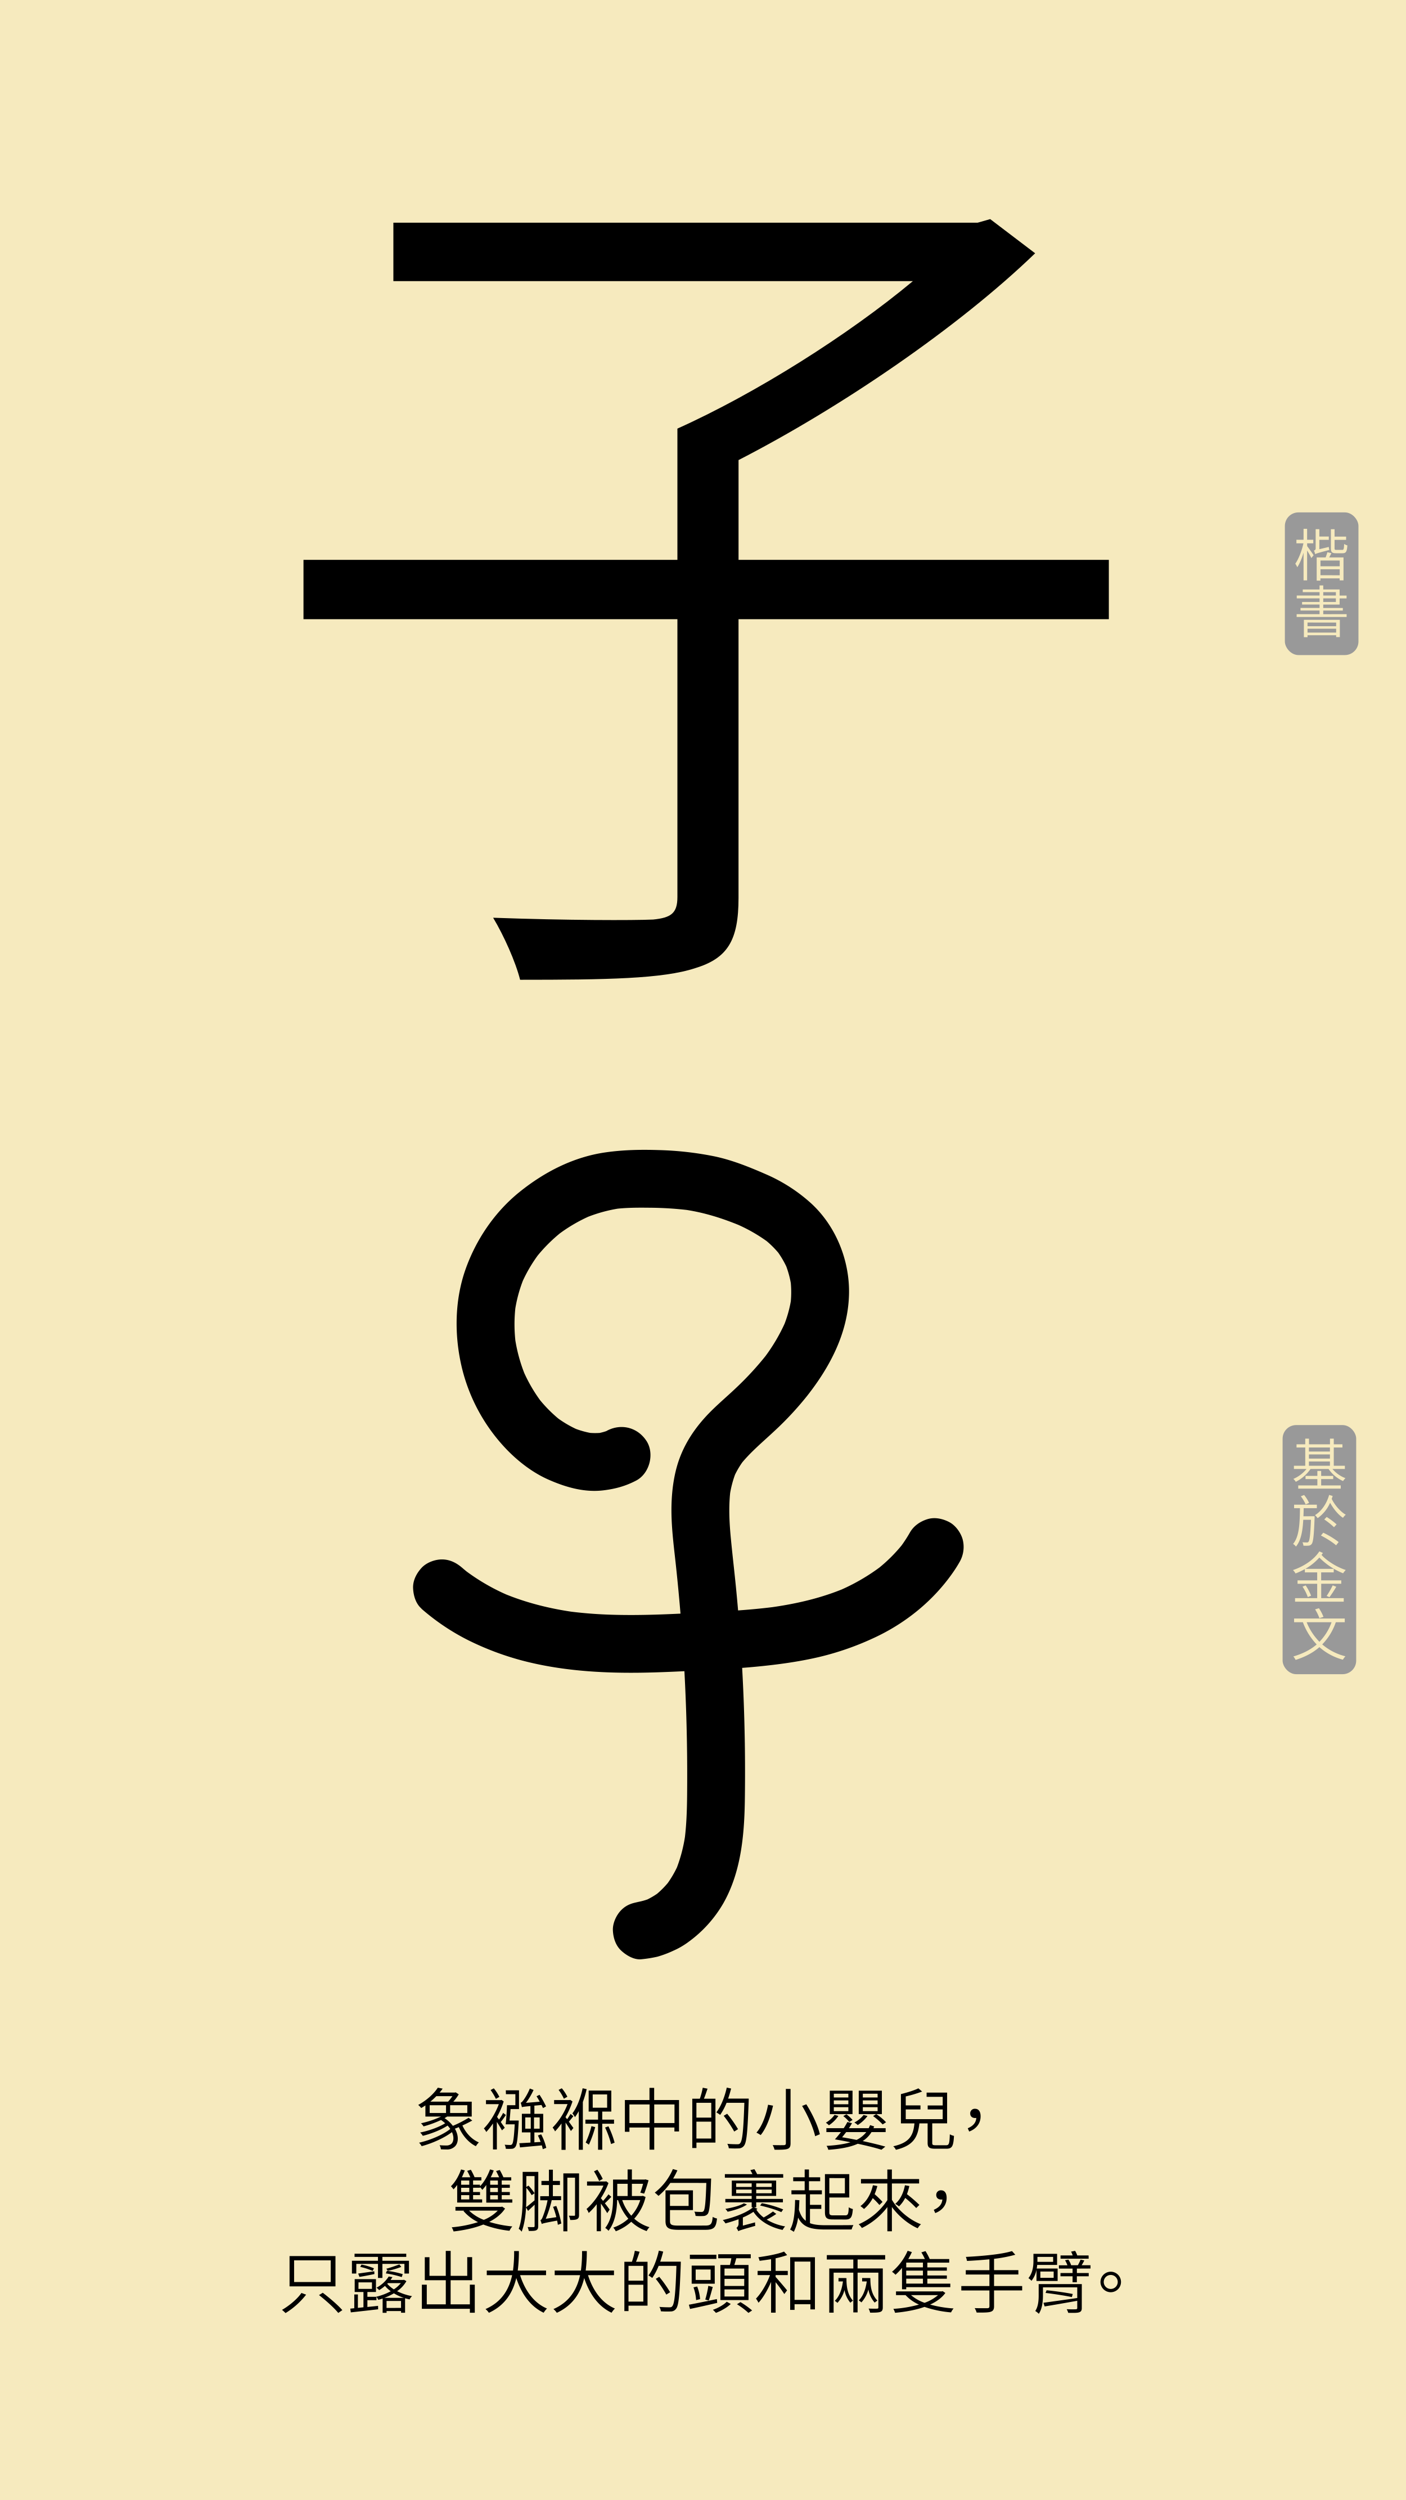 <svg id="Layer_1" data-name="Layer 1" xmlns="http://www.w3.org/2000/svg" viewBox="0 0 1242 2208"><defs><style>.cls-1{fill:#f6eabe;}.cls-2{fill:#999;}</style></defs><rect class="cls-1" width="1242" height="2208"/><path d="M979.5,546.82H652.38V793c0,37.32-9.53,53.2-38.11,61.93-28.59,9.53-78.61,10.32-154.83,10.32-4-15.88-14.29-38.9-23.82-54.78,65.9,2.38,123.86,2.38,141.33,1.59,15.88-1.59,21.44-5.56,21.44-19.85V546.82H268.09v-52.4h330.3V378.5c69.07-31,150.86-82.58,208-130.22H347.49V196.67H863.58l11.12-3.17,39.7,30.17c-68.29,65.9-172.3,136.57-262,182.62v88.13H979.5Z"/><path d="M417.18,1872.67c-2.58,1.43-5.7,3-8.7,4.37,2.46,5.52,7.32,11.88,14.52,14.94a18.12,18.12,0,0,0-2.64,3.36c-7.5-3.66-12.54-11-15.06-16.86-1.2.54-2.4,1-3.48,1.38,4,7,3.12,13.86-1.14,16.62a9.52,9.52,0,0,1-6.12,1.74c-1.38,0-3.18-.06-5.1-.12a9.28,9.28,0,0,0-1.14-3.66,50.42,50.42,0,0,0,5.58.24,6.85,6.85,0,0,0,4.26-1c2.52-1.68,3.24-6,1.08-10.8-6.84,5.28-17.88,10.08-26.76,12.42a14.51,14.51,0,0,0-2.28-3.06c9.48-2.1,21.24-7,27.54-12.12a25.51,25.51,0,0,0-2.34-3c-5.82,3.9-14.88,7.32-21.9,9.06a15.75,15.75,0,0,0-2.34-2.94c7.38-1.44,16.62-4.68,22.08-8.16a31.09,31.09,0,0,0-3.66-2.88,94,94,0,0,1-15.42,5.64,14.31,14.31,0,0,0-2.28-2.76,84.06,84.06,0,0,0,17.76-5.93H375.78v-9.84c-1.2.84-2.4,1.55-3.72,2.34a14.11,14.11,0,0,0-2.64-2.76c8-4.32,14.16-10.32,17.34-15.24l4.26.84c-.84,1.2-1.68,2.28-2.7,3.48h13.56l.6-.24,2.76,1.8a40.15,40.15,0,0,1-4.8,6.48H416.7v13.14H395c-.72.47-1.5.95-2.28,1.43a28.71,28.71,0,0,1,7.32,6.78,101.21,101.21,0,0,0,13.92-7.13ZM379.56,1866H394v-6.83H379.56Zm5.88-14.87a59.64,59.64,0,0,1-5.28,4.86h15.66a38,38,0,0,0,3.84-4.86Zm27.36,8H397.62V1866H412.8Z"/><path d="M443.4,1881.36c-.84-1.68-2.82-4.86-4.5-7.5v24.36h-3.42v-23a59.31,59.31,0,0,1-5.94,7.56,12.92,12.92,0,0,0-2.1-3.12c5-5,10.32-13.49,13.2-21.47H429.3v-3.54h13l.72-.18,1.92,1.32a70.64,70.64,0,0,1-5.88,13.67c.48.66,1.14,1.5,1.74,2.41a43.12,43.12,0,0,0,3.66-5.95l2.4,1.87c-1.44,2.16-3.12,4.5-4.5,6.17,1.44,2.16,3,4.26,3.54,5.1Zm-5.34-27.83a53.55,53.55,0,0,0-4.68-7.8l2.82-1.5a37.45,37.45,0,0,1,4.92,7.56Zm8.76-7.56h11.64v16.56H451c-.24,3.42-.54,7.07-.9,10.14h8.1s0,1.19-.06,1.73c-.78,14.7-1.5,19.92-3,21.66a3.84,3.84,0,0,1-3.18,1.56,36.48,36.48,0,0,1-5.16,0,8.81,8.81,0,0,0-1-3.6c2.1.18,4,.24,4.8.24a1.94,1.94,0,0,0,1.74-.66c1-1.14,1.68-5.7,2.34-17.58h-8c.54-4.38,1-11.52,1.2-16.91h7.38v-9.72h-8.34Zm32.64,52a34.24,34.24,0,0,0-.84-3.36c-7,.66-13.92,1.26-19.26,1.8l-.6-3.72c2.7-.12,6.12-.3,9.84-.54v-9H461v-16.43h7.56v-6.84c-5.64.54-6.78.71-7.5,1-.24-.95-.72-2.87-1.08-4,.78-.12,1.5-1,2.4-2.16a48.84,48.84,0,0,0,5.64-10.32l3.3,1.26a61.68,61.68,0,0,1-6.72,11.39l12.18-1c-.9-1.68-1.86-3.36-2.82-4.8l2.64-1.32a83.79,83.79,0,0,1,5.76,10.26l-2.7,1.5c-.36-.84-.84-1.74-1.32-2.76l-6.3.59v7.21h7.8v16.43h-7.8v8.76l5.52-.36a56.16,56.16,0,0,0-2.4-5.7l2.88-1a47.56,47.56,0,0,1,4.5,11.94ZM464,1879.86h4.86v-9.95H464Zm12.72-9.95h-5v9.95h5Z"/><path d="M506.52,1868.83c-1.38,1.67-2.76,3.47-4,4.85,1.62,2.28,3.36,4.68,4,5.58l-2.22,2.7c-.9-1.74-2.94-4.86-4.68-7.5v24.12H496v-23.33a60.7,60.7,0,0,1-5.7,7,13.47,13.47,0,0,0-2.16-3.36,59.67,59.67,0,0,0,13.2-20.75H489.48v-3.54H503l.72-.18,2,1.38a73.79,73.79,0,0,1-6.12,13.73v.25l1.38,1.73a48.68,48.68,0,0,0,3-4.68Zm-8.4-15.42a42.54,42.54,0,0,0-4.68-7.8l2.82-1.44a35.58,35.58,0,0,1,4.92,7.5Zm20.1-8.46a96.63,96.63,0,0,1-3.36,11.4v42.17h-3.6v-34.14a51,51,0,0,1-3.36,5.29,17.47,17.47,0,0,0-2.28-3.3c4.2-5.46,7.26-13.74,9.06-22.2ZM532,1875.48v23H528.3v-23H517.14v-3.6H528.3v-7.13H520v-18.54h20v18.54h-8v7.13H542.4v3.6Zm-6.24,3A99.55,99.55,0,0,1,520.2,1894a33.14,33.14,0,0,0-2.82-1.92,79.9,79.9,0,0,0,5.1-14.46Zm-2.16-17.15h12.72v-11.7H523.56Zm13.86,16.43a78.34,78.34,0,0,1,5.46,14.46l-3.12,1.2a81.75,81.75,0,0,0-5.28-14.58Z"/><path d="M599.82,1854.55v27.77h-4.08v-3.48H577.92v19.56h-4.14v-19.56H556v3.78h-4v-28.07h21.72v-10.74h4.14v10.74Zm-26,20.33v-16.43H556v16.43Zm22,0v-16.43H577.92v16.43Z"/><path d="M625,1844.53c-1,2.94-2.1,6.3-3.18,8.88H632v38.75h-16.8v4.8h-3.66v-43.55h6.66a64.68,64.68,0,0,0,2.58-9.72Zm3.3,12.47H615.18v13.08h13.14Zm0,31.56v-14.88H615.18v14.88Zm33.06-33.17c-1,27.53-1.8,36.71-4.2,39.59a5.6,5.6,0,0,1-4.56,2.28,74.94,74.94,0,0,1-8.82-.12,9.42,9.42,0,0,0-1.32-3.9c3.9.36,7.5.36,8.82.36s1.92-.12,2.52-.9c2-2.1,2.94-11.34,3.72-35.7H641.82a55.33,55.33,0,0,1-5.64,10.68,36.22,36.22,0,0,0-3.36-2.22c4.08-5.33,7.32-13.61,9.18-21.89l3.84.84c-.78,3-1.62,6-2.64,8.88h18.18Zm-12.78,27a106.51,106.51,0,0,0-9.3-13.92l3.06-1.79a102.47,102.47,0,0,1,9.6,13.61Z"/><path d="M682.86,1859.53c-1.92,8.64-5.46,19.37-10.92,26a23.08,23.08,0,0,0-3.72-2.16c5.46-6.3,8.76-16.61,10.26-24.65Zm15.48-14.76v48c0,3.06-.84,4.32-2.82,5s-5.76.72-11.28.72a18.75,18.75,0,0,0-1.68-4.14c4.44.12,8.76.12,9.9.06s1.74-.42,1.74-1.68v-48Zm13.92,13.56c5.34,8.39,10.44,19.31,11.94,26.45l-4.14,1.74c-1.5-7-6.3-18.18-11.52-26.75Z"/><path d="M740.58,1868.58a29.49,29.49,0,0,1-8.34,8.28,16.92,16.92,0,0,0-2.7-2.28,25.1,25.1,0,0,0,7.68-6.9Zm31.62,9.3c-.18.48-.42,1-.66,1.56h10.8v3.42H769.86a24.58,24.58,0,0,1-7.8,7.92c7.68,1.68,14.7,3.36,20,4.92l-3.42,2.76c-5.22-1.68-12.48-3.48-20.94-5.28-6.48,2.94-15.06,4.56-26,5.34a10.7,10.7,0,0,0-1.56-3.48c8.58-.48,15.54-1.5,21.18-3.18-4.38-.9-9.06-1.74-13.8-2.58,1.68-1.86,3.54-4.08,5.34-6.42H730v-3.42h15.3a54.09,54.09,0,0,0,3.24-5.46l4.08,1a51.76,51.76,0,0,1-2.7,4.44h17.46c.42-.9.84-1.74,1.2-2.7ZM753.06,1867H733v-20.69h20.1Zm-3.66-18H736.56v3.3H749.4Zm0,5.88H736.56v3.42H749.4Zm0,6H736.56v3.49H749.4Zm-1.92,22c-1.26,1.62-2.46,3.18-3.6,4.56,4.26.66,8.58,1.5,12.78,2.34a24.1,24.1,0,0,0,8.58-6.9Zm.24-15.72a33.39,33.39,0,0,1,5.4,5l-2.88,1.79a29.51,29.51,0,0,0-5.34-5.21Zm18.6,1.5a32.22,32.22,0,0,1-8.64,8,14.11,14.11,0,0,0-3-2.23,25.25,25.25,0,0,0,8.16-6.65ZM779,1867H758.58v-20.69H779Zm-3.78-18H762.18v3.3h13.08Zm0,5.88H762.18v3.42h13.08Zm0,6H762.18v3.49h13.08ZM774,1867a44.77,44.77,0,0,1,8.7,7.19l-3,1.92a60,60,0,0,0-8.46-7.38Z"/><path d="M835.68,1894.5c2.64,0,3.06-1.32,3.36-9.66a12.17,12.17,0,0,0,3.66,1.38c-.48,9.18-1.68,11.34-6.66,11.34h-9.72c-5.4,0-6.9-1.08-6.9-5.22v-17.16h-7.26c-1.38,12.18-5.16,19.56-20.76,23.34a9.7,9.7,0,0,0-2.34-3.12c14.46-3.18,17.7-9.6,18.72-20.22H795.84v-25.85c5.52-1.38,11.82-3.3,15.42-5.1l3.3,2.82a105.8,105.8,0,0,1-14.46,4.32v7.92h13v3.59h-13v8.58h32.64v-8.58H819.48v-3.53h13.26v-7.62H818.52V1848h18.12v27.17H823.5v17.22c0,1.8.48,2.1,3.18,2.1Z"/><path d="M854.88,1879.5c4.68-2,7.26-4.86,7.56-9.17a4,4,0,0,1-1.14.11c-2.34,0-4.26-1.31-4.26-4.07a4,4,0,0,1,4.32-4.08c3.18,0,4.86,2.58,4.86,6.66,0,6.41-4,11.21-10.08,13.43Z"/><path d="M403.86,1929.54a35.24,35.24,0,0,1-3.24,3.91,18.48,18.48,0,0,0-2.28-2.76c3.78-3.61,7-9.18,8.94-14.82l3.3.84c-.78,2-1.68,4.14-2.58,6.06h7.44a54.36,54.36,0,0,0-2.76-5.64l3.24-1a56.32,56.32,0,0,1,3.3,6.6h6v2.88H417.9v3.72H424v1.44c3.66-3.73,6.84-9.36,8.88-14.94l3.24.9a48.76,48.76,0,0,1-2.64,6.06h7.44c-.78-1.74-1.8-3.84-2.7-5.52l3.24-.9a58.59,58.59,0,0,1,3.24,6.42h6.9v2.82h-8.4v3.72h7.14v2.76h-7.14v3.71h7.14v2.76h-7.14v3.73h9.36v2.88h-23v-15.6a42.38,42.38,0,0,1-3.48,4.31,29.4,29.4,0,0,0-2-2.39v.54H417.9v3.77H424v2.7H417.9v3.79h8v2.81H403.86Zm42.3,20.88c-3.24,4.92-8.16,8.76-14,11.76a98.38,98.38,0,0,0,20.4,4,16.33,16.33,0,0,0-2.52,3.84,90.47,90.47,0,0,1-23.1-5.52c-8,3.24-17.34,5.1-26.28,6.12a16.6,16.6,0,0,0-1.62-3.66,106.83,106.83,0,0,0,23.22-4.56,40.59,40.59,0,0,1-12.84-9.84l.66-.3h-7.74v-3.36H442.8l.78-.23Zm-31.62-24.77h-7.2v3.72h7.2Zm0,6.42h-7.2v3.77h7.2Zm0,6.47h-7.2v3.79h7.2Zm-.18,13.68a38.38,38.38,0,0,0,13,8.16,35.54,35.54,0,0,0,12.36-8.16Zm25.44-26.57H433v3.72h6.84Zm0,6.48H433v3.71h6.84Zm0,6.47H433v3.73h6.84Z"/><path d="M475.44,1965.78c0,2-.42,3.06-1.62,3.72s-3.3.72-6.72.66a15.74,15.74,0,0,0-1-3.42c2.4.06,4.5.06,5.16.06s1-.24,1-1v-18.84c-1.92,1.92-4,3.72-5.76,5.52l-1.8-3c-.42,7.26-1.5,15.18-3.9,21.36a9.34,9.34,0,0,0-2.58-2.52c3.18-8.64,3.48-20.4,3.48-29V1918h13.8Zm-10.5-26.52c0,3-.06,6.42-.24,10,2-1.5,4.68-3.72,7.5-6.11v-21.42h-7.26v9.6l1.92-1.2a47.06,47.06,0,0,1,5.34,6.77l-2.52,1.68a44.2,44.2,0,0,0-4.74-6.53Zm26.46,8.82a77,77,0,0,1,4.44,15.54l-3.06,1.14a35.09,35.09,0,0,0-.66-3.72c-10.92,2-12.6,2.46-13.56,3a19.1,19.1,0,0,0-1.2-3.36c.84-.18,1.62-1.62,2.34-3.6a82.42,82.42,0,0,0,4-14h-6.48v-3.59h7.68v-9.84h-6.6V1926h6.6v-9.9h3.48v9.9h6.24v3.6h-6.24v9.84h7.26V1943h-8.28a97.76,97.76,0,0,1-5.28,16.44l9.36-1.44a70.38,70.38,0,0,0-2.88-9.12Zm20.1,7.86c0,2-.36,3.12-1.68,3.78s-3.24.78-6.06.78a16.45,16.45,0,0,0-1.26-3.78c2.22.06,4.14.06,4.74.06s.72-.24.72-.9v-32.75h-6.78v47.39h-3.54v-51.17H511.5Z"/><path d="M536.4,1954.44c-1.08-1.86-3.54-5.58-5.58-8.46v24.42H527.1v-23.82a56.29,56.29,0,0,1-7.08,7.74,11.85,11.85,0,0,0-1.92-3.54c5.58-4.68,11.58-12.83,14.94-20.63H518.58v-3.66h16.26l.66-.18,2,1.56a67.06,67.06,0,0,1-6.72,13.38v0c.54.61,1.2,1.45,1.92,2.41a56.82,56.82,0,0,0,4.8-5.83l2.52,2.22c-1.92,2-4,4.15-5.7,5.7,1.8,2.28,3.54,4.62,4.2,5.58Zm-7.14-28.37a66.87,66.87,0,0,0-4.56-8.52l3-1.44a59.65,59.65,0,0,1,4.74,8.1Zm41,14.1a43.07,43.07,0,0,1-10,19.19,35.15,35.15,0,0,0,13.44,7.5,13.76,13.76,0,0,0-2.46,3.42,37.16,37.16,0,0,1-13.62-8.22,43.22,43.22,0,0,1-13.68,8.4,12,12,0,0,0-2.22-3.24,37.79,37.79,0,0,0,13.32-7.86,46.92,46.92,0,0,1-9.06-16.44h-.84c-.18,8.58-1.62,19.5-7.62,27.12a11.46,11.46,0,0,0-2.88-2.52c6.18-7.92,6.9-18.89,6.9-27.18v-15.53H554.4v-8.94h3.78v8.94h11.28l.66-.18,2.76.78a119.61,119.61,0,0,1-3.84,11.81l-3.42-.84c.78-2,1.68-5,2.46-7.85h-9.9v10.8h8.94l.72-.19Zm-25-11.64v10.8h9.18v-10.8Zm4.38,14.39a39.46,39.46,0,0,0,8,13.8,37.2,37.2,0,0,0,7.92-13.8Z"/><path d="M592.14,1927.75a57.17,57.17,0,0,1-10.44,11.46c-.72-.67-2.34-2.17-3.3-2.88a52.17,52.17,0,0,0,16-20.82l4,1.14a75.5,75.5,0,0,1-3.78,7.26h33.54s0,1.44-.06,2c-.66,20.15-1.32,27-2.94,29.21a5,5,0,0,1-3.72,1.86,54.87,54.87,0,0,1-7-.06,10.51,10.51,0,0,0-1.08-3.78c2.7.24,5.22.24,6.18.24a2.21,2.21,0,0,0,2-.78c1.2-1.5,1.86-7.62,2.4-24.83Zm30.78,37.67c5.16,0,6.06-1.38,6.66-7.68a11.19,11.19,0,0,0,3.78,1.44c-.78,7.8-2.46,10-10.44,10H599.7c-9.06,0-11.82-1.56-11.82-7.86v-27h24.24v17.45H591.84v9.6c0,3.24,1.14,4.08,7.56,4.08Zm-31.08-27.54v10.2h16.44v-10.2Z"/><path d="M685.74,1955.16a72.89,72.89,0,0,1-8.46,5,46.88,46.88,0,0,0,16.26,6,16.35,16.35,0,0,0-2.22,3.12c-11-2.34-20.46-7.86-25.74-16a55.13,55.13,0,0,1-9.36,5v7.2L667,1962.6a16.15,16.15,0,0,0,.18,3.06c-12.3,3.54-14,4.08-15,4.74a14.06,14.06,0,0,0-1.62-2.94,4.65,4.65,0,0,0,1.86-4.08v-3.54c-3.66,1.32-7.56,2.58-11.58,3.66a15.75,15.75,0,0,0-2.34-2.94c10.86-2.58,21.18-6.6,26.7-11.28H664v-4.38H640.74v-3H664v-2.65H646.44v-13.55h39.18v13.55H668v2.65h23.58v3H668v4.38h-2l3.12,1.32a6.06,6.06,0,0,1-1,.78,25.2,25.2,0,0,0,6.48,6.9,67.34,67.34,0,0,0,8.22-5.28Zm6.12-32H640.32V1920h24.36c-.54-1.2-1.26-2.46-1.86-3.54l3.54-.84a40.23,40.23,0,0,1,2.46,4.38h23Zm-32,23.69c-4,2.82-11.28,5.1-17.1,6.36a13,13,0,0,0-2-2.52c5.82-1,12.72-2.7,16.32-4.91Zm-9.54-15.53H664v-3.18H650.28Zm13.68,5.58v-3.24H650.28v3.24Zm17.7-8.76H668v3.18h13.68Zm0,5.52H668v3.24h13.68Zm-8.7,12a96.6,96.6,0,0,1,18.84,5.51l-1.68,2.4c-4.2-2-12.36-4.44-18.72-5.82Z"/><path d="M715.5,1963.32c3.54,1.38,8,1.8,13.8,1.8,2.58,0,21.24,0,24.6-.12a14.88,14.88,0,0,0-1.62,3.9H729.42c-13.14,0-20.16-2-24.42-10.56a38.91,38.91,0,0,1-3.78,12.6,28.22,28.22,0,0,0-3.3-2c3.54-6,4.2-15.54,4.44-26.16l3.78.24c-.12,2.94-.24,5.76-.42,8.4,1.38,4.62,3.3,7.74,6.06,9.78v-23.39H699.12v-3.54h11.7v-8H700.68v-3.48h10.14v-6.9h3.78v6.9h9.9v3.48h-9.9v8H726v3.54H715.5v9.3h10v3.59h-10Zm20.22-3.3c-5.34,0-7-1.26-7-6.54V1920h21.48v20.63H732.6v12.9c0,2.34.54,2.88,3.48,2.88H746.7c2.34,0,2.82-1.26,3.06-7.14a11.32,11.32,0,0,0,3.6,1.56c-.54,7.14-1.68,9.24-6.48,9.24Zm-3.12-36.53V1937h13.74v-13.5Z"/><path d="M787.86,1942.63c5.34,9.17,15.54,17.81,25.68,21.65a14.63,14.63,0,0,0-2.88,3.54c-8.46-3.72-16.86-10.74-22.8-18.78v21.42h-4V1949.1a63.16,63.16,0,0,1-22.5,18.48,17.92,17.92,0,0,0-2.82-3.3,58.29,58.29,0,0,0,25.32-21.3v-14.75H760.56v-3.9h23.28v-8.4h4v8.4h24.06v3.9H787.86ZM775,1930.5a48.37,48.37,0,0,1-2.4,7.21,79.05,79.05,0,0,1,7,6.83l-2.76,2.71a67.8,67.8,0,0,0-5.88-6.07,32.44,32.44,0,0,1-7.74,9.6c-.66-.66-2.28-1.92-3.12-2.58,5.46-4.07,9.24-10.62,11-18.41Zm28.26,0a53.26,53.26,0,0,1-2.1,7.2,126.18,126.18,0,0,1,11,9.48l-2.82,2.75a100,100,0,0,0-9.72-8.93,28.54,28.54,0,0,1-5.46,7.49,22.47,22.47,0,0,0-3.36-2.22c4.44-3.72,7.26-9.59,8.58-16.43Z"/><path d="M824.88,1951.5c4.68-2,7.26-4.86,7.56-9.17a4,4,0,0,1-1.14.11c-2.34,0-4.26-1.31-4.26-4.07a4,4,0,0,1,4.32-4.08c3.18,0,4.86,2.58,4.86,6.66,0,6.41-4,11.21-10.08,13.43Z"/><path d="M270.42,2026.44a68.66,68.66,0,0,1-18.18,16.26,34.82,34.82,0,0,0-3.12-2.82c6.48-3.72,13.62-9.72,17.16-14.94Zm25.92-34.07v26.76H255.78v-26.76Zm-36.54,22.92h32.34v-19.14H259.8Zm25.32,9.47c6,4.56,13.56,11,17.28,15.36l-3.6,2.46c-3.48-4.38-10.92-11-17-15.78Z"/><path d="M359,2014.5a27,27,0,0,1-8.22,8.88,49.5,49.5,0,0,0,13.2,4.38,9.55,9.55,0,0,0-2.16,2.88c-1.38-.3-2.7-.66-4-1v12.78H354.3v-1.5H341.46v1.56H338v-12.6c-1.32.42-2.58.78-3.84,1.14a9.24,9.24,0,0,0-1.62-2.58v2.88h-8v6l9.42-1,.06,3.06c-8.7,1-17.7,2-24.12,2.7l-.48-3.3,3.54-.36v-12.18h3.18v11.88l4.92-.54v-13.5h-7.74v-11.34H332.1v11.34h-7.56v4.26h7.86l-.06-.06a52.26,52.26,0,0,0,12.84-4.86,26,26,0,0,1-5.1-4.73,35.4,35.4,0,0,1-5.16,3.77,11.25,11.25,0,0,0-2.34-2.16,28.67,28.67,0,0,0,10.8-9.9l3.3.54c-.54.84-1.14,1.68-1.68,2.53h11.22l.6-.19Zm-44.28-6.71h-3.84v-11.28h23v-3.42H313.2v-2.82h45.66v2.82H337.8v3.42h23.46v11.28h-4v-8.52H337.8v12.41h-3.9v-12.41H314.76Zm1.68,0c3.72-.49,8.88-1.26,14.22-2l.12,2.46c-4.68,1-9.24,1.86-13.2,2.51Zm.24,13.55h11.94v-5.76H316.68Zm2.7-21.47a56.12,56.12,0,0,1,11,3.3l-1.14,2.33a57.5,57.5,0,0,0-11-3.59Zm37.38,29.39a41.51,41.51,0,0,1-8.76-4,53.68,53.68,0,0,1-8.4,4Zm-1.86-18.35a86.13,86.13,0,0,0-14-3.24l.9-2.29a79.77,79.77,0,0,1,14,2.95Zm-.36-9a71.29,71.29,0,0,1-11.88,3.47l-1.38-1.85c3.48-.84,8.58-2.7,11.52-3.78Zm-.24,36.23V2032H341.46v6.18Zm-12.18-21.3a26.52,26.52,0,0,0,5.82,4.92,25.39,25.39,0,0,0,6.18-5.51H342.66Z"/><path d="M419.4,2017.63v24.77h-4.32v-3.48H372.66v-21.29H377V2035h16.8v-21.3H375.24v-20.33h4.14v16.44h14.4v-22h4.32v22h14.64v-16.5h4.32v20.39h-19V2035h17v-17.39Z"/><path d="M459.42,2009.22c4.26,13.5,12.18,24.6,23.76,29.46a20.09,20.09,0,0,0-2.94,3.72c-11.7-5.52-19.56-16.62-24.18-30.65-2.82,11.87-9.24,23.87-24.18,30.71a15.58,15.58,0,0,0-3-3.3c15.06-6.54,21.06-18.42,23.52-29.94H430v-4.07h23.16a123.53,123.53,0,0,0,1-17.22h4.2a133,133,0,0,1-1,17.22h25v4.07Z"/><path d="M519.42,2009.22c4.26,13.5,12.18,24.6,23.76,29.46a20.09,20.09,0,0,0-2.94,3.72c-11.7-5.52-19.56-16.62-24.18-30.65-2.82,11.87-9.24,23.87-24.18,30.71a15.58,15.58,0,0,0-3-3.3c15.06-6.54,21.06-18.42,23.52-29.94H490v-4.07h23.16a123.53,123.53,0,0,0,1-17.22h4.2a133,133,0,0,1-1,17.22h25v4.07Z"/><path d="M565,1988.53c-1,2.94-2.1,6.3-3.18,8.88H572v38.75h-16.8v4.8h-3.66v-43.55h6.66a64.68,64.68,0,0,0,2.58-9.72Zm3.3,12.47H555.18v13.08h13.14Zm0,31.56v-14.88H555.18v14.88Zm33.06-33.17c-1,27.53-1.8,36.71-4.2,39.59a5.6,5.6,0,0,1-4.56,2.28,74.94,74.94,0,0,1-8.82-.12,9.42,9.42,0,0,0-1.32-3.9c3.9.36,7.5.36,8.82.36s1.92-.12,2.52-.9c2-2.1,2.94-11.34,3.72-35.7H581.82a55.33,55.33,0,0,1-5.64,10.68,36.22,36.22,0,0,0-3.36-2.22c4.08-5.33,7.32-13.61,9.18-21.89l3.84.84c-.78,3-1.62,6-2.64,8.88h18.18Zm-12.78,27a106.51,106.51,0,0,0-9.3-13.92l3.06-1.79a102.47,102.47,0,0,1,9.6,13.61Z"/><path d="M633.54,2033.7c-8.52,2-17.46,4-24,5.34l-1-3.72c6.18-1.14,15.6-3.06,24.72-5Zm-.72-38.81h-23.4v-3.72h23.4Zm-1.44,21.9H611v-16h20.34Zm-16.44,14.45A41.62,41.62,0,0,0,612.6,2020l3.24-.78a37.26,37.26,0,0,1,2.58,11.16Zm12.78-27h-13.2v9.23h13.2ZM623,2030.76a85,85,0,0,0,2.7-12.12l3.9,1c-1.08,4.07-2.4,8.93-3.54,12Zm22.5,3.9c-3.18,3.12-8.46,6.12-13.08,7.86a22.91,22.91,0,0,0-2.7-2.7c4.68-1.56,9.84-4.56,12.24-7.14Zm-.72-34.43c.48-1.86,1-4,1.26-5.94H634.44v-3.54h28.74v3.54H650.4c-.54,2-1.14,4.14-1.74,5.94H661.2v31H636.36v-31Zm12.66,3.18H640v6.17h17.4Zm0,9.11H640v6.24h17.4Zm0,9.3H640v6.24h17.4ZM654.06,2033a75.29,75.29,0,0,1,10.32,7.38l-3.24,2.16A66.38,66.38,0,0,0,651,2034.9Z"/><path d="M685.14,2005.45h10.74v3.72H685.14v1.62c2.22,2.39,8.7,10,10.14,11.87l-2.46,3.24a129,129,0,0,0-7.68-10.49v26.93h-4v-27.17c-3,7.07-7.2,14.21-11.1,18.41a28.3,28.3,0,0,0-2.22-3.66c4.56-4.62,9.6-13.08,12.36-20.75H669.24v-3.72h11.88v-10.32c-3.42.54-6.9,1-10.14,1.44a15.29,15.29,0,0,0-1.08-3.18c7.92-1.08,17.52-2.82,22.68-5l2.76,3.12a83.55,83.55,0,0,1-10.2,2.82Zm34.74-12.06v46.07h-4v-4.56h-14v5H698v-46.49Zm-4,37.67v-33.83h-14v33.83Z"/><path d="M757.56,1995.37v7.92h22.26v34.31c0,2.28-.54,3.48-2.22,4.08s-4.68.66-8.94.66a14.79,14.79,0,0,0-1.38-3.6c3.42.12,6.54.12,7.5.06s1.14-.3,1.14-1.2V2007H757.56v35.1h-3.78V2007h-17.4v35.34h-3.84v-39h21.24v-7.92h-23.4v-3.9h51.54v3.9Zm-9.84,16.43c0,6.12.42,13.92,5.76,20a8.65,8.65,0,0,0-2.28,1.8A23.88,23.88,0,0,1,746,2022.3a27.16,27.16,0,0,1-6.24,11.4,14.22,14.22,0,0,0-2.34-1.8c4.08-3.9,6.24-9.9,7.2-17.15h-3.9v-3Zm21.12,0c0,6.18.48,13.92,6.24,19.92a11.7,11.7,0,0,0-2.4,1.74,23.65,23.65,0,0,1-5.58-11.64,27.62,27.62,0,0,1-6.18,11.46,15,15,0,0,0-2.34-1.8c4-3.84,6.06-9.72,7.08-16.73h-4.08v-3Z"/><path d="M796.8,2002.81a51.81,51.81,0,0,1-5.76,6.06,19,19,0,0,0-3.06-2.64,50.31,50.31,0,0,0,13.8-18.54l3.72,1.14a54,54,0,0,1-3.18,6.12H817a49.89,49.89,0,0,0-3.12-5.88l3.66-1.08a49.49,49.49,0,0,1,3.72,7H838.5v3.18H819.18v4.2H836.4v2.88H819.18v4.25H836.4v2.88H819.18v4.33h20.28v3.11H800.52v1.86H796.8Zm38.28,22.13c-3.12,4.32-7.86,7.68-13.44,10.26a103.56,103.56,0,0,0,20.7,3.42,15.5,15.5,0,0,0-2.22,3.48,96.13,96.13,0,0,1-23.46-4.86c-8,2.88-17.22,4.38-26,5.22a14.88,14.88,0,0,0-1.5-3.48,107.35,107.35,0,0,0,22.62-3.78,35.1,35.1,0,0,1-11.76-8.28l.12-.06h-8.64v-3.3H832l.66-.24Zm-19.8-26.81H800.52v4.2h14.76Zm0,7.08H800.52v4.25h14.76Zm0,7.13H800.52v4.33h14.76Zm-10.5,14.52a37.11,37.11,0,0,0,11.94,6.78,37,37,0,0,0,11.88-6.78Z"/><path d="M902.94,2022.72H878.1v14c0,3-1,4.2-3.06,4.86s-5.94.72-12.3.66a17.27,17.27,0,0,0-1.74-3.9c5.16.12,9.84.06,11.16.06s1.86-.48,1.86-1.74v-13.92H849.18v-3.9H874v-10.19H853.14v-3.84H874v-9.6c-6.66.66-13.56,1.14-19.8,1.44a16.18,16.18,0,0,0-1-3.54c14.16-.72,31.8-2.28,40.74-5.16l2.94,3.24a123.25,123.25,0,0,1-18.78,3.6v10h21.48v3.84H878.1v10.19h24.84Z"/><path d="M915.6,2004.42a22.3,22.3,0,0,1-4.44,9.79,10.13,10.13,0,0,0-2.7-2.34c3.84-4.68,4.44-10.8,4.44-15.3v-6.18h20.88v9.78H916.2a19.25,19.25,0,0,1-.42,3.18h18.48v11H915.6Zm40,33.78c0,2.28-.6,3.24-2.4,3.84s-4.86.48-9.54.48a15,15,0,0,0-1.38-3.24c3.72.18,7.08.12,8,.06s1.32-.3,1.32-1.08v-6.42c-10.26,1.86-20.94,3.72-28.8,5l-1.08-3.24c7.26-1,18.9-2.58,29.88-4.2V2020h-30.3v7.08c0,4.92-.54,11.58-3.66,16.26a15.67,15.67,0,0,0-3.12-2.46c2.7-4.08,3-9.66,3-13.86v-9.9h38.1Zm-39.18-45.11v4.38H930.3v-4.38Zm2.58,18.48h11.76V2006H919Zm5.52,11c7.5.72,17.7,2.16,23.1,3.3l-.78,2.7c-5.46-1.14-15.54-2.76-23.22-3.66Zm26.76-19.14v3.91h10.44v2.88H951.24v5.27h-3.78v-5.27H936.78v-2.88h10.68v-3.91H935.4v-2.93h7.5a21.18,21.18,0,0,0-2.1-4.44l2.94-.6a19.52,19.52,0,0,1,2.46,5h5.94a37.43,37.43,0,0,0,2.4-5l3.3.78c-.78,1.5-1.56,2.94-2.34,4.2h7.8v2.93Zm10.38-8.75H936.84v-2.88h10.74a21,21,0,0,0-1.44-3.36l3.54-.72a21.07,21.07,0,0,1,1.92,4.08h10Z"/><path d="M981.18,2006.17a9.06,9.06,0,1,1-9.06,9A9.09,9.09,0,0,1,981.18,2006.17Zm0,15.23a6.18,6.18,0,1,0,0-12.36,6.18,6.18,0,1,0,0,12.36Z"/><rect class="cls-2" x="1133" y="1258.5" width="65" height="220" rx="12"/><path class="cls-1" d="M1177.05,1297.29a27.61,27.61,0,0,0,11.5,8.1,11.65,11.65,0,0,0-2.15,2.55,30.77,30.77,0,0,1-12.8-10.65h-15.95a34.39,34.39,0,0,1-13,11.3,11.43,11.43,0,0,0-2.15-2.55,30.39,30.39,0,0,0,11.6-8.75H1143v-2.85h10v-16.15h-7.7v-2.8h7.7v-5h3.3v5h18.55v-5h3.35v5h7.65v2.8h-7.65v16.15h9.8v2.85Zm-10,14.5h17.3v2.85H1146.8v-2.85h16.9v-5.6h-10.45v-2.8h10.45V1299h3.35v4.4h10.65v2.8h-10.65Zm-10.8-33.5v3.6h18.55v-3.6Zm0,9.8h18.55v-3.65h-18.55Zm0,6.35h18.55v-3.8h-18.55Z"/><path class="cls-1" d="M1161.25,1339s0,1.15,0,1.55c-.6,15.85-1.2,21.2-2.6,23a3.71,3.71,0,0,1-2.8,1.45,32.65,32.65,0,0,1-4.45,0,9.25,9.25,0,0,0-.85-3c1.75.15,3.2.15,3.9.15a1.42,1.42,0,0,0,1.45-.65c1-1.2,1.6-6,2.15-19.35h-6.8c-.55,10-2,18.25-6.45,23.65a9.53,9.53,0,0,0-2.55-2.35c5.45-6.45,5.9-17.85,6.1-31.55h-5.2v-3.1h20.1v3.1h-11.65c0,2.45-.1,4.85-.2,7.15Zm-7.9-10.45a33.47,33.47,0,0,0-4.25-7.15l2.9-1.15a31.92,31.92,0,0,1,4.4,7Zm23.85-7.45a15.26,15.26,0,0,1-.85,2.55c2.65,5.45,7.7,11.35,12.45,14a13,13,0,0,0-2.45,2.75c-4.25-2.7-8.5-8-11.4-13.3a32.61,32.61,0,0,1-11,13.6,12.79,12.79,0,0,0-2.35-2.65c5.85-3.6,10.35-10.2,12.5-17.85Zm-8.3,32.45a74,74,0,0,1,13.6,8.25l-2.25,2.9c-2.85-2.6-8.75-6.3-13.4-8.65Zm9.5-4.85a66.22,66.22,0,0,0-8.6-6.85l2.15-2.2a67.46,67.46,0,0,1,8.75,6.55Z"/><path class="cls-1" d="M1168.6,1371.44c-.35.6-.8,1.15-1.2,1.75,4.95,5.5,13.85,10.9,21.4,13.3a16.56,16.56,0,0,0-2.35,2.9,60.7,60.7,0,0,1-21-13.9,48.65,48.65,0,0,1-12.4,10h25.1v3.1h-11.1v7.05h17.75v3H1167.1v12.7H1187v3.1h-43v-3.1h19.55v-12.7h-17.35v-3h17.35v-7.05h-10.9v-2.9a58.72,58.72,0,0,1-8.25,3.85,11.79,11.79,0,0,0-2.25-3c9.35-3.1,18.55-9.1,23.3-16.5Zm-15.25,28.65a42.46,42.46,0,0,1,4.8,9.1l-2.9,1.2a40.78,40.78,0,0,0-4.65-9.2Zm18.55,9.3a71.79,71.79,0,0,0,5.35-9.35l3.15,1.25a101.62,101.62,0,0,1-6,9.2Z"/><path class="cls-1" d="M1180,1432.59a51.83,51.83,0,0,1-12,19.6,49.94,49.94,0,0,0,20.5,10.5,16.79,16.79,0,0,0-2.25,3,50.92,50.92,0,0,1-20.75-11.1c-5.65,5-12.55,8.6-21,11.3a15.53,15.53,0,0,0-2-3.05c8.35-2.45,15.1-5.9,20.6-10.6a57.05,57.05,0,0,1-12.2-19.65h-7.75v-3.25h44.75v3.25Zm-25.75,0a52.13,52.13,0,0,0,11.3,17.3,47.46,47.46,0,0,0,10.7-17.3Zm11.25-3.55a38.13,38.13,0,0,0-3.8-7.8l3.4-1a39,39,0,0,1,4,7.65Z"/><rect class="cls-2" x="1135" y="452.5" width="65" height="126" rx="12"/><path class="cls-1" d="M1154.7,482.32c1.25,1.6,4.9,6.7,5.7,8.05l-2,2.45c-.7-1.5-2.35-4.4-3.75-6.65v26.35h-3.15V488.07c-1.5,5.05-3.5,9.9-5.55,12.85a14.83,14.83,0,0,0-1.75-3.1c2.9-4,5.8-11.5,7.2-18h-6.2v-3.15h6.3V467h3.15v9.65h5.45v3.15h-5.45Zm19.1.7a19.47,19.47,0,0,0,.45,2.65c-10.15,2.7-11.6,3.15-12.5,3.75a12.13,12.13,0,0,0-1.1-3.2c.7-.2,1.55-.5,1.55-2.2v-16.7h3.25v6.5h8.35v2.9h-8.35V485Zm2.35,5.5-2,3.75h12.65v20.25h-3.4v-1.75h-17v2h-3.3V492.27h7.9c.55-1.5,1.2-3.25,1.55-4.6Zm7.3,6.5h-17v5.05h17Zm0,13v-5.3h-17V508Zm2.25-22.4c1.25,0,1.5-.75,1.65-5.25a9.16,9.16,0,0,0,2.85,1.25c-.3,5.45-1.2,6.95-4.15,6.95h-5.85c-3.65,0-4.55-.95-4.55-4.45V467.37h3.25v6.5h10.2v2.9h-10.2v7.35c0,1.3.25,1.5,1.65,1.5Z"/><path class="cls-1" d="M1189.55,542.37v2.5H1145.4v-2.5h20.25v-3.2H1148.8v-2.3h16.85v-3H1150.2v-2.25h15.45v-3.2H1145.5v-2.5h20.15v-3H1150.8v-2.35h14.85V517h3.25v3.55h14.45v5.4h6.15v2.5h-6.15v5.45H1168.9v3h17.3v2.3h-17.3v3.2Zm-37.75,5h31.75v15.25h-3.25V561H1155v1.7h-3.2Zm3.2,2.4V553h25.3v-3.2Zm25.3,8.85v-3.4H1155v3.4Zm-11.4-32.7h11.15v-3H1168.9Zm0,5.7h11.15v-3.2H1168.9Z"/><path d="M536.33,1263.44c-1.2.62-2.4,1.21-3.64,1.75l6.09-2.57a51.18,51.18,0,0,1-12.33,3.41l6.78-.91a61,61,0,0,1-15.8-.12l6.78.91a78.88,78.88,0,0,1-18.64-5.28l6.09,2.57a98.46,98.46,0,0,1-21.42-12.64l5.16,4a122.34,122.34,0,0,1-20.49-20.76l4,5.16a135.9,135.9,0,0,1-17-29.14l2.57,6.09a140.66,140.66,0,0,1-9.72-35.4l.91,6.78a135.32,135.32,0,0,1-.12-34.71l-.91,6.77a124.28,124.28,0,0,1,8.56-31.61l-2.57,6.09a129.58,129.58,0,0,1,16.56-28l-4,5.16a139.42,139.42,0,0,1,23.79-23.72l-5.16,4a140,140,0,0,1,30.63-18l-6.09,2.57a130.92,130.92,0,0,1,32.31-8.92l-6.78.91c10.71-1.42,21.6-1.39,32.38-1.27a304.56,304.56,0,0,1,35.59,2.35L603,1068c18,2.42,34.74,7.66,51.44,14.62l-6.09-2.57a142.21,142.21,0,0,1,31.35,17.8l-5.17-4a86,86,0,0,1,15.07,15l-4-5.16a83.37,83.37,0,0,1,10.25,17.52l-2.57-6.09a85.81,85.81,0,0,1,5.81,21.2l-.91-6.78a91,91,0,0,1,0,23.2l.91-6.78a107.05,107.05,0,0,1-7.55,26.81l2.57-6.09a158.88,158.88,0,0,1-20.65,34.48l4-5.16a274,274,0,0,1-26.81,29.26c-9.72,9.3-20.29,17.83-29.19,28-11.13,12.67-19.56,26.93-23.92,43.33-3.8,14.31-4.82,29.54-4.28,44.31.5,13.79,2.29,27.49,3.77,41.2q2.53,23.51,4.43,47.06,3.76,46.79,5,93.72.69,26.25.57,52.51c-.07,16.48-.17,33-2.29,49.37l.91-6.78a135.47,135.47,0,0,1-8.91,34.35l2.57-6.1A92.41,92.41,0,0,1,588,1665.49l4-5.16a82.45,82.45,0,0,1-13.63,13.81l5.16-4a67.25,67.25,0,0,1-14.75,8.72l6.09-2.57a58.28,58.28,0,0,1-13.78,3.77l6.78-.91-1,.12c-7,.89-12.82,2.26-18,7.47-4.43,4.42-7.76,11.68-7.47,18,.29,6.6,2.46,13.44,7.47,18,4.62,4.24,11.5,8.3,18,7.47a111.57,111.57,0,0,0,13.85-2.23,91.86,91.86,0,0,0,13.76-5.14,69.56,69.56,0,0,0,14-8.13A110.39,110.39,0,0,0,638.85,1681c15.43-27,18.53-58.86,19.08-89.4a1665.61,1665.61,0,0,0-7.21-183.51c-1.49-16.13-3.45-32.21-5-48.33-1.45-14.73-2.28-29.61-.38-44.34l-.91,6.78a92.29,92.29,0,0,1,6-22.88l-2.58,6.09a78.45,78.45,0,0,1,9.45-16.18l-4,5.16c9-11.61,20.43-20.89,31.07-30.9a280.39,280.39,0,0,0,28.52-30.66c20.3-25.79,36-55.44,37.06-88.94,1-30.43-11.63-61.81-34.5-82.15a145.49,145.49,0,0,0-38.42-24.54c-14.83-6.49-30-12.66-45.87-16a284.68,284.68,0,0,0-49-5.54c-15.79-.52-31.49-.24-47.15,2-28.24,4-54,17.2-76.08,35s-38.69,42.36-48,69.16c-9.32,27-9.6,57-3.25,84.64a157.69,157.69,0,0,0,40.6,74.32c10.32,10.49,22.61,19.88,36.12,25.85,15.28,6.76,31.85,11.58,48.74,9.5,10.48-1.29,19.36-3.68,28.84-8.64,11.83-6.2,16.37-23.69,9.14-34.89-7.77-12-22.22-15.78-34.88-9.15Z"/><path d="M372.27,1420.67a198.06,198.06,0,0,0,41.58,27.94,253.23,253.23,0,0,0,47.25,17.79c33.85,8.94,69.32,11.23,104.21,10.79,17.45-.23,34.88-1.1,52.3-2,16.83-.86,33.67-1.72,50.44-3.33,18.66-1.79,37.38-4.28,55.64-8.57a251.32,251.32,0,0,0,47.59-16.52c28.44-13,53.49-33.23,71.21-59.1q2.84-4.14,5.32-8.53a26.52,26.52,0,0,0,2.57-19.65c-1.63-5.91-6.2-12.32-11.72-15.24-5.92-3.13-13.09-4.69-19.65-2.57-6.28,2-11.9,5.85-15.24,11.72a124.18,124.18,0,0,1-9.24,13.94l4-5.17a137.63,137.63,0,0,1-24.58,24.43l5.17-4A177.62,177.62,0,0,1,740,1405.2l6.09-2.58c-21.27,8.93-43.9,14-66.7,17.08l6.78-.91c-23.43,3.15-47.06,4.3-70.65,5.51-24.4,1.26-48.85,2.42-73.3,1.74a389,389,0,0,1-40.93-3.16l6.78.91c-21.9-3-43.5-8.34-63.9-16.92l6.09,2.57A183.53,183.53,0,0,1,410,1386.17l5.16,4q-3.47-2.69-6.78-5.55c-5.19-4.47-11-7.47-18-7.47-6.26,0-13.73,2.78-18,7.47-4.47,4.86-7.78,11.24-7.47,18,.29,6.47,2.38,13.65,7.47,18Z"/></svg>